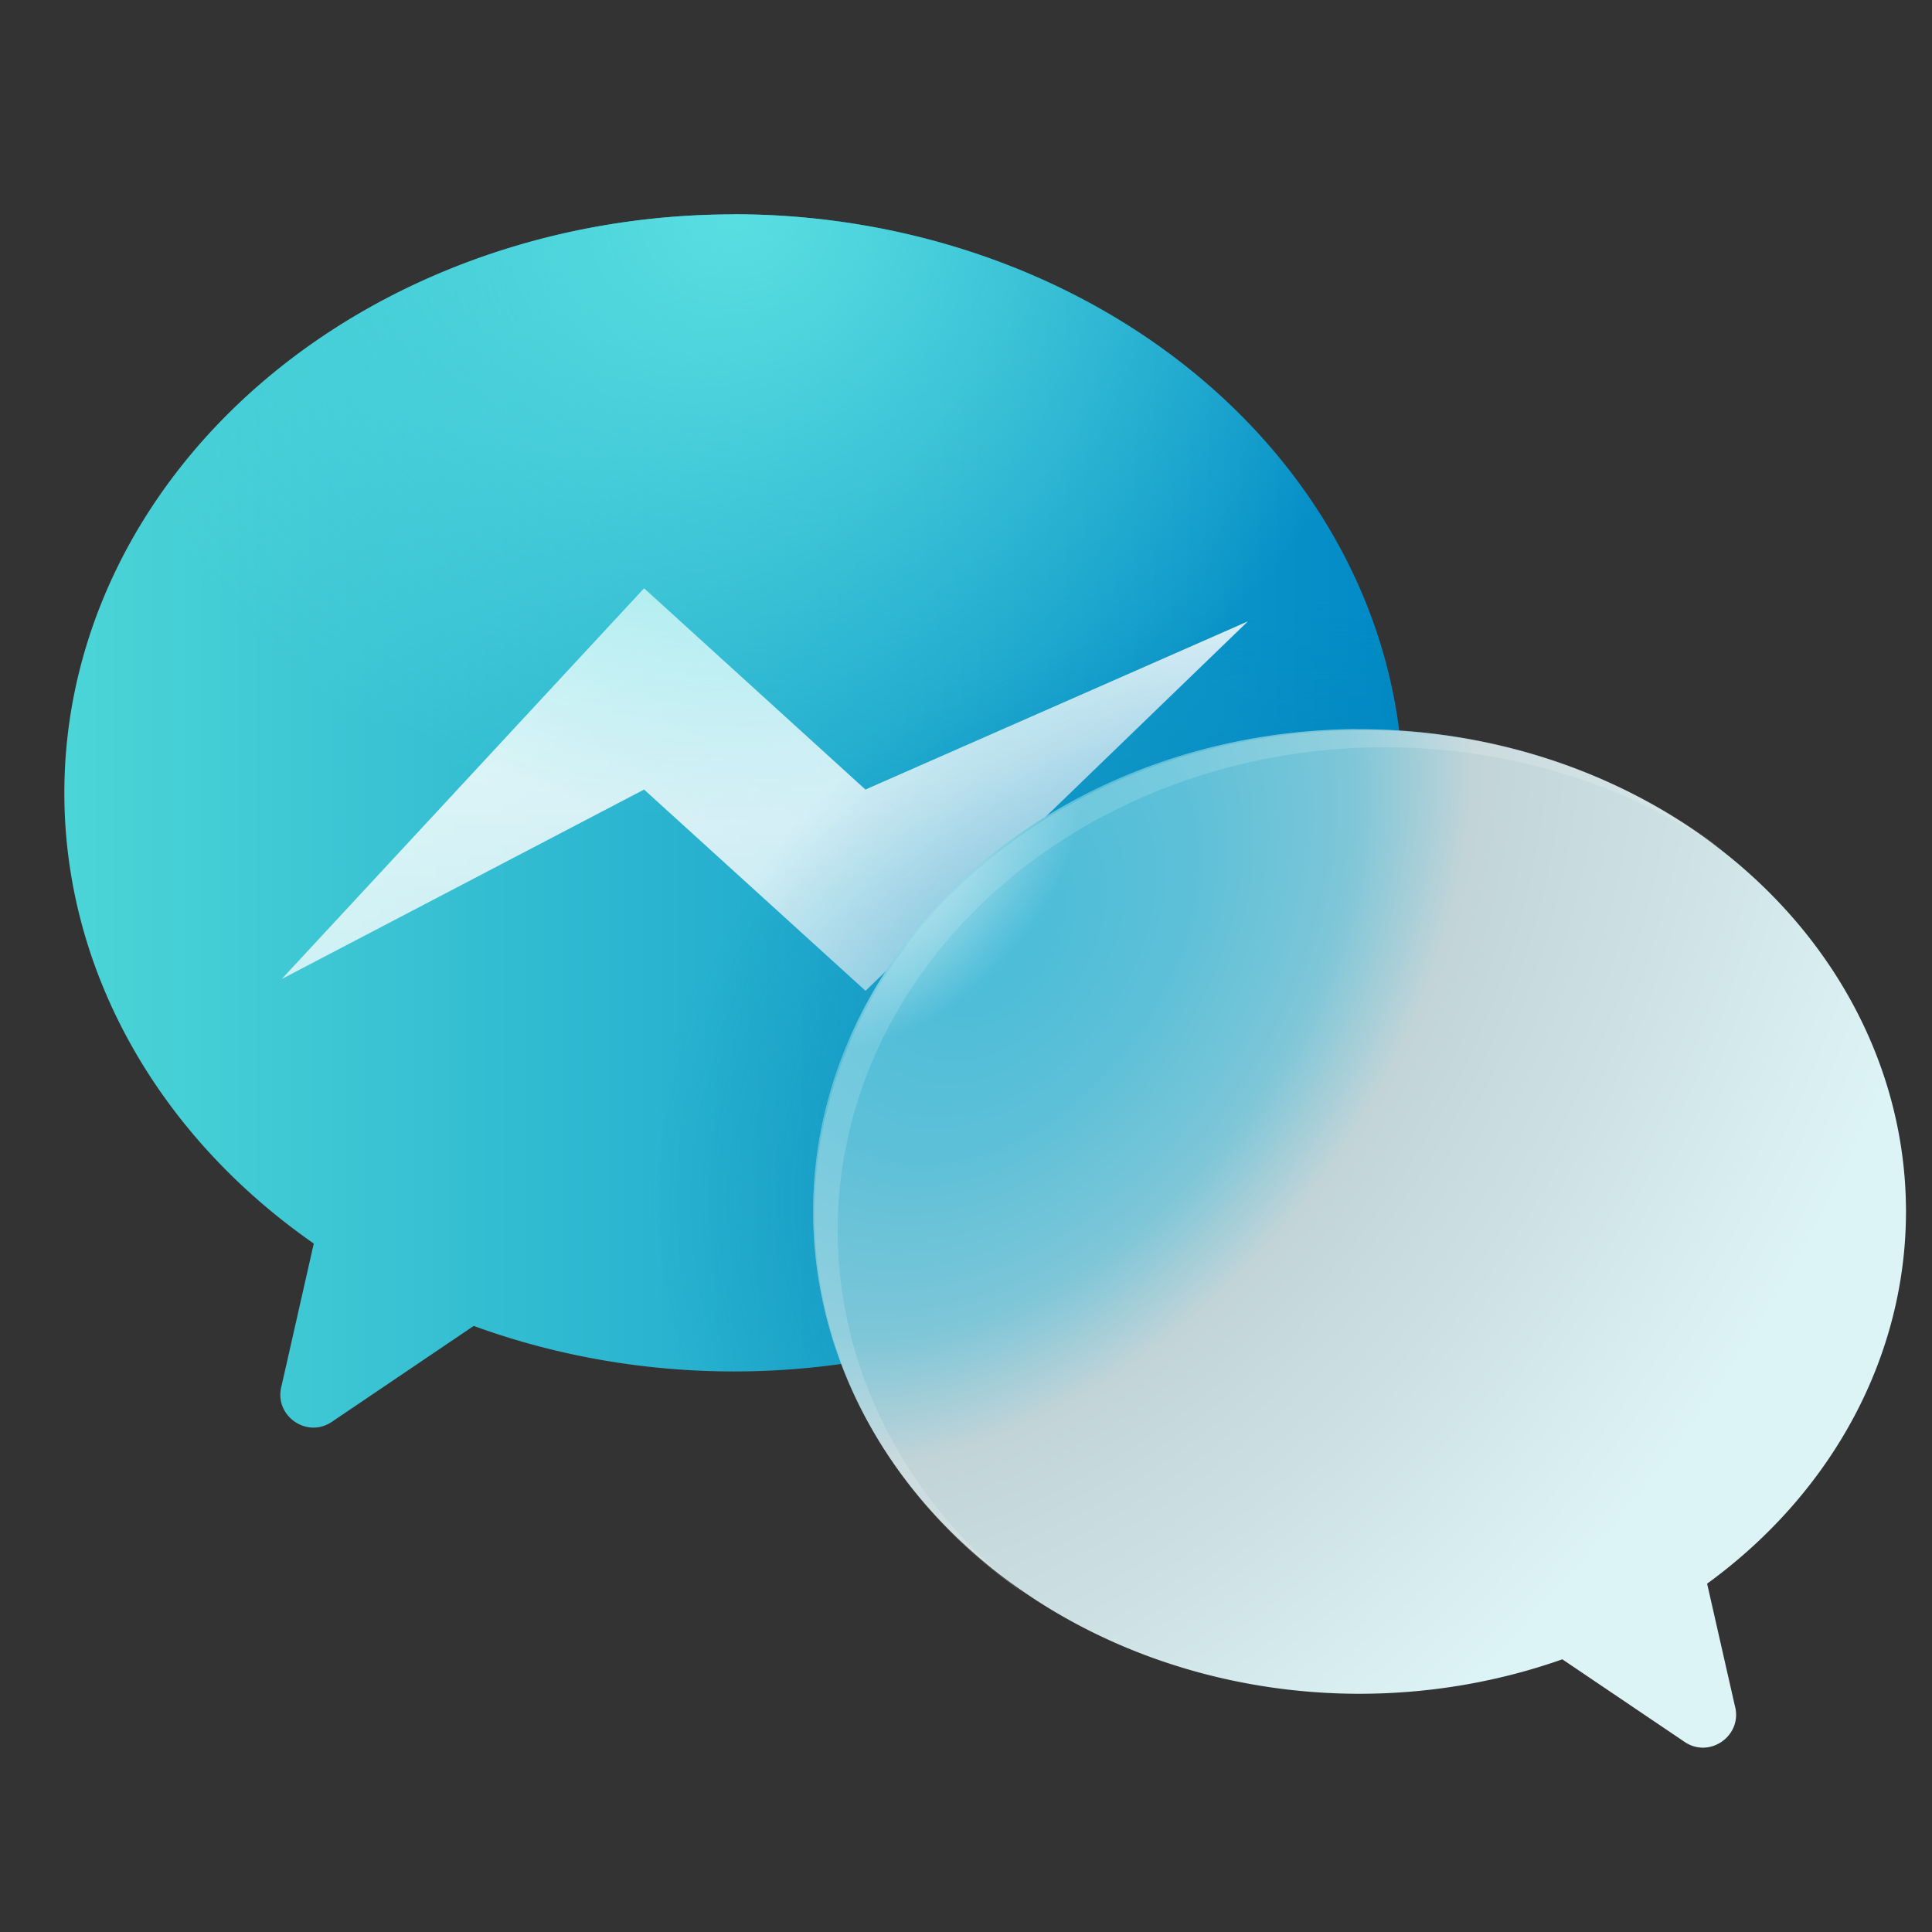 <?xml version="1.0" encoding="UTF-8" standalone="no"?>
<svg
   xmlns:dc="http://purl.org/dc/elements/1.1/"
   xmlns:cc="http://creativecommons.org/ns#"
   xmlns:rdf="http://www.w3.org/1999/02/22-rdf-syntax-ns#"
   xmlns:svg="http://www.w3.org/2000/svg"
   xmlns="http://www.w3.org/2000/svg"
   xmlns:xlink="http://www.w3.org/1999/xlink"
   xmlns:sodipodi="http://sodipodi.sourceforge.net/DTD/sodipodi-0.dtd"
   xmlns:inkscape="http://www.inkscape.org/namespaces/inkscape"
   width="64"
   height="64"
   version="1.1"
   viewBox="0 0 16.933 16.933"
   id="svg20"
   sodipodi:docname="caprine.svg"
   inkscape:version="1.0.2 (e86c870879, 2021-01-15)">
  <rect x="0" y="0" width="16.933" height="16.933" fill="#333333" stroke="none"/>
  <defs
     id="defs24">
    <linearGradient
       inkscape:collect="always"
       id="linearGradient873">
      <stop
         style="stop-color:#0482b7;stop-opacity:1;"
         offset="0"
         id="stop869" />
      <stop
         style="stop-color:#0482b7;stop-opacity:0;"
         offset="1"
         id="stop871" />
    </linearGradient>
    <linearGradient
       inkscape:collect="always"
       id="linearGradient863">
      <stop
         style="stop-color:#59dfe1;stop-opacity:1;"
         offset="0"
         id="stop859" />
      <stop
         style="stop-color:#59dfe1;stop-opacity:0;"
         offset="1"
         id="stop861" />
    </linearGradient>
    <linearGradient
       inkscape:collect="always"
       id="linearGradient960">
      <stop
         style="stop-color:#d3eef5;stop-opacity:1;"
         offset="0"
         id="stop956" />
      <stop
         style="stop-color:#d3eef5;stop-opacity:0;"
         offset="1"
         id="stop958" />
    </linearGradient>
    <linearGradient
       inkscape:collect="always"
       id="linearGradient950">
      <stop
         style="stop-color:#ffffff;stop-opacity:0.881"
         offset="0"
         id="stop946" />
      <stop
         style="stop-color:#ffffff;stop-opacity:0.724"
         offset="1"
         id="stop948" />
    </linearGradient>
    <linearGradient
       inkscape:collect="always"
       id="linearGradient894">
      <stop
         style="stop-color:#49bcd8;stop-opacity:1;"
         offset="0"
         id="stop890" />
      <stop
         style="stop-color:#5dc0d8;stop-opacity:1"
         offset="0.198"
         id="stop902" />
      <stop
         style="stop-color:#71c4d8;stop-opacity:1"
         offset="0.297"
         id="stop928" />
      <stop
         style="stop-color:#7ec6d8;stop-opacity:1"
         offset="0.358"
         id="stop930" />
      <stop
         style="stop-color:#c2d4d8;stop-opacity:1"
         offset="0.478"
         id="stop900" />
      <stop
         style="stop-color:#ddf4f6;stop-opacity:1"
         offset="1"
         id="stop892" />
    </linearGradient>
    <linearGradient
       inkscape:collect="always"
       xlink:href="#linearGradient1234"
       id="linearGradient1236"
       x1="342.632"
       y1="348.095"
       x2="403.47"
       y2="348.095"
       gradientUnits="userSpaceOnUse"
       gradientTransform="matrix(0.193,0,0,0.193,-65.512,-59.933)" />
    <linearGradient
       inkscape:collect="always"
       id="linearGradient1234">
      <stop
         style="stop-color:#4bd5d7;stop-opacity:1"
         offset="0"
         id="stop1230" />
      <stop
         style="stop-color:#0089c6;stop-opacity:1"
         offset="1"
         id="stop1232" />
    </linearGradient>
    <radialGradient
       inkscape:collect="always"
       xlink:href="#linearGradient894"
       id="radialGradient898"
       gradientUnits="userSpaceOnUse"
       gradientTransform="matrix(1.334,-1.837,1.28,0.93,-10.857,51.787)"
       cx="20.597"
       cy="-6.199"
       fx="20.597"
       fy="-6.199"
       r="4.789" />
    <linearGradient
       inkscape:collect="always"
       xlink:href="#linearGradient950"
       id="linearGradient952"
       x1="5.347"
       y1="5.457"
       x2="5.347"
       y2="9.146"
       gradientUnits="userSpaceOnUse" />
    <radialGradient
       inkscape:collect="always"
       xlink:href="#linearGradient960"
       id="radialGradient962"
       cx="6.342"
       cy="-4.037"
       fx="6.342"
       fy="-4.037"
       r="4.789"
       gradientTransform="matrix(0.294,-0.29,0.207,0.21,6.725,10.182)"
       gradientUnits="userSpaceOnUse" />
    <radialGradient
       inkscape:collect="always"
       xlink:href="#linearGradient863"
       id="radialGradient865"
       cx="6.43"
       cy="1.329"
       fx="6.43"
       fy="1.329"
       r="5.866"
       gradientTransform="matrix(1,0,0,0.906,0,0.674)"
       gradientUnits="userSpaceOnUse" />
    <radialGradient
       inkscape:collect="always"
       xlink:href="#linearGradient873"
       id="radialGradient875"
       cx="1.395"
       cy="9.219"
       fx="1.395"
       fy="9.219"
       r="5.866"
       gradientTransform="matrix(1,0,0,0.906,10.169,2.167)"
       gradientUnits="userSpaceOnUse" />
  </defs>
  <sodipodi:namedview
     pagecolor="#ffffff"
     bordercolor="#666666"
     borderopacity="1"
     objecttolerance="10"
     gridtolerance="10"
     guidetolerance="10"
     inkscape:pageopacity="0"
     inkscape:pageshadow="2"
     inkscape:window-width="1920"
     inkscape:window-height="1028"
     id="namedview22"
     showgrid="false"
     inkscape:zoom="10.032077"
     inkscape:cx="73.598341"
     inkscape:cy="46.852926"
     inkscape:window-x="0"
     inkscape:window-y="24"
     inkscape:window-maximized="1"
     inkscape:current-layer="svg20"
     inkscape:document-rotation="0" />
  <circle
     cx="-330.35"
     cy="-328.38"
     r="0"
     fill="#5e4aa6"
     stroke-width=".265"
     id="circle2" />
  <circle
     cx="-65.741"
     cy="5.337"
     r="0"
     fill="#5e4aa6"
     fill-rule="evenodd"
     stroke-width=".41"
     id="circle4" />
  <path
     id="path1197"
     style="fill:url(#linearGradient1236);fill-opacity:1;stroke:none;stroke-width:0.953;stroke-linecap:square;stroke-miterlimit:4;stroke-dasharray:none;stroke-opacity:1"
     d="M 6.43,1.879 A 5.866,5.07 0 0 0 0.564,6.949 5.866,5.07 0 0 0 2.75,10.899 l -0.282,1.246 c -0.072,0.262 0.224,0.47 0.446,0.313 l 1.238,-0.837 a 5.866,5.07 0 0 0 2.279,0.399 5.866,5.07 0 0 0 5.866,-5.071 5.866,5.07 0 0 0 -5.866,-5.071 z" />
  <path
     id="path1266"
     style="fill:#ffffff;fill-opacity:0.237;stroke:none;stroke-width:0.786;stroke-linecap:square;stroke-miterlimit:4;stroke-dasharray:none;stroke-opacity:1"
     d="m 11.882,6.391 a 4.789,4.227 0 0 0 -4.755,4.227 4.789,4.227 0 0 0 1.852,3.339 4.789,4.227 0 0 1 -1.68,-3.215 4.789,4.227 0 0 1 4.755,-4.227 4.789,4.227 0 0 1 0.034,0 4.789,4.227 0 0 1 2.936,0.887 4.789,4.227 0 0 0 -3.108,-1.011 4.789,4.227 0 0 0 -0.034,0 z" />
  <path
     d="m 5.645,6.92 -3.175,1.66 3.175,-3.424 1.94,1.764 3.352,-1.474 -3.351,3.238"
     fill="#ffffff"
     id="path4"
     style="fill-opacity:1;fill:url(#linearGradient952)" />
  <path
     id="path867"
     style="fill:url(#radialGradient875);fill-opacity:1;stroke:none;stroke-width:0.953;stroke-linecap:square;stroke-miterlimit:4;stroke-dasharray:none;stroke-opacity:1"
     d="M 6.43,1.879 A 5.866,5.07 0 0 0 0.564,6.949 5.866,5.07 0 0 0 2.75,10.899 l -0.282,1.246 c -0.072,0.262 0.224,0.47 0.446,0.313 l 1.238,-0.837 a 5.866,5.07 0 0 0 2.279,0.399 5.866,5.07 0 0 0 5.866,-5.071 5.866,5.07 0 0 0 -5.866,-5.071 z" />
  <path
     id="ellipse1199-3"
     style="fill:url(#radialGradient898);fill-opacity:1;stroke:none;stroke-width:0.786;stroke-linecap:square;stroke-miterlimit:4;stroke-dasharray:none;stroke-opacity:1"
     d="m 11.882,6.391 a 4.789,4.227 0 0 0 -4.755,4.227 4.789,4.227 0 0 0 4.789,4.227 4.789,4.227 0 0 0 1.777,-0.302 l 1.066,0.72 c 0.222,0.157 0.518,-0.051 0.446,-0.313 l -0.243,-1.07 a 4.789,4.227 0 0 0 1.743,-3.261 4.789,4.227 0 0 0 -4.789,-4.227 4.789,4.227 0 0 0 -0.034,0 z" />
  <path
     id="path932"
     style="fill:#ffffff;fill-opacity:0.16;stroke:none;stroke-width:2.972;stroke-linecap:square;stroke-miterlimit:4;stroke-dasharray:none;stroke-opacity:1"
     d="M 44.91 24.154 A 18.101 15.977 0 0 0 26.938 40.131 A 18.101 15.977 0 0 0 33.873 52.705 A 18.101 15.977 0 0 1 27.705 40.691 A 18.101 15.977 0 0 1 45.678 24.715 A 18.101 15.977 0 0 1 45.805 24.715 A 18.101 15.977 0 0 1 56.971 28.117 A 18.101 15.977 0 0 0 45.037 24.154 A 18.101 15.977 0 0 0 44.91 24.154 z "
     transform="scale(0.265)" />
  <path
     id="path954"
     style="fill:url(#radialGradient962);fill-opacity:1;stroke:none;stroke-width:0.786;stroke-linecap:square;stroke-miterlimit:4;stroke-dasharray:none;stroke-opacity:1"
     d="m 11.882,6.391 a 4.789,4.227 0 0 0 -4.755,4.227 4.789,4.227 0 0 0 4.789,4.227 4.789,4.227 0 0 0 1.777,-0.302 l 1.066,0.72 c 0.222,0.157 0.518,-0.051 0.446,-0.313 l -0.243,-1.07 a 4.789,4.227 0 0 0 1.743,-3.261 4.789,4.227 0 0 0 -4.789,-4.227 4.789,4.227 0 0 0 -0.034,0 z" />
  <path
     id="path857"
     style="fill:url(#radialGradient865);fill-opacity:1;stroke:none;stroke-width:0.953;stroke-linecap:square;stroke-miterlimit:4;stroke-dasharray:none;stroke-opacity:1"
     d="M 6.43,1.879 A 5.866,5.07 0 0 0 0.564,6.949 5.866,5.07 0 0 0 2.75,10.899 l -0.282,1.246 c -0.072,0.262 0.224,0.47 0.446,0.313 l 1.238,-0.837 a 5.866,5.07 0 0 0 2.279,0.399 5.866,5.07 0 0 0 5.866,-5.071 5.866,5.07 0 0 0 -5.866,-5.071 z" />
</svg>
